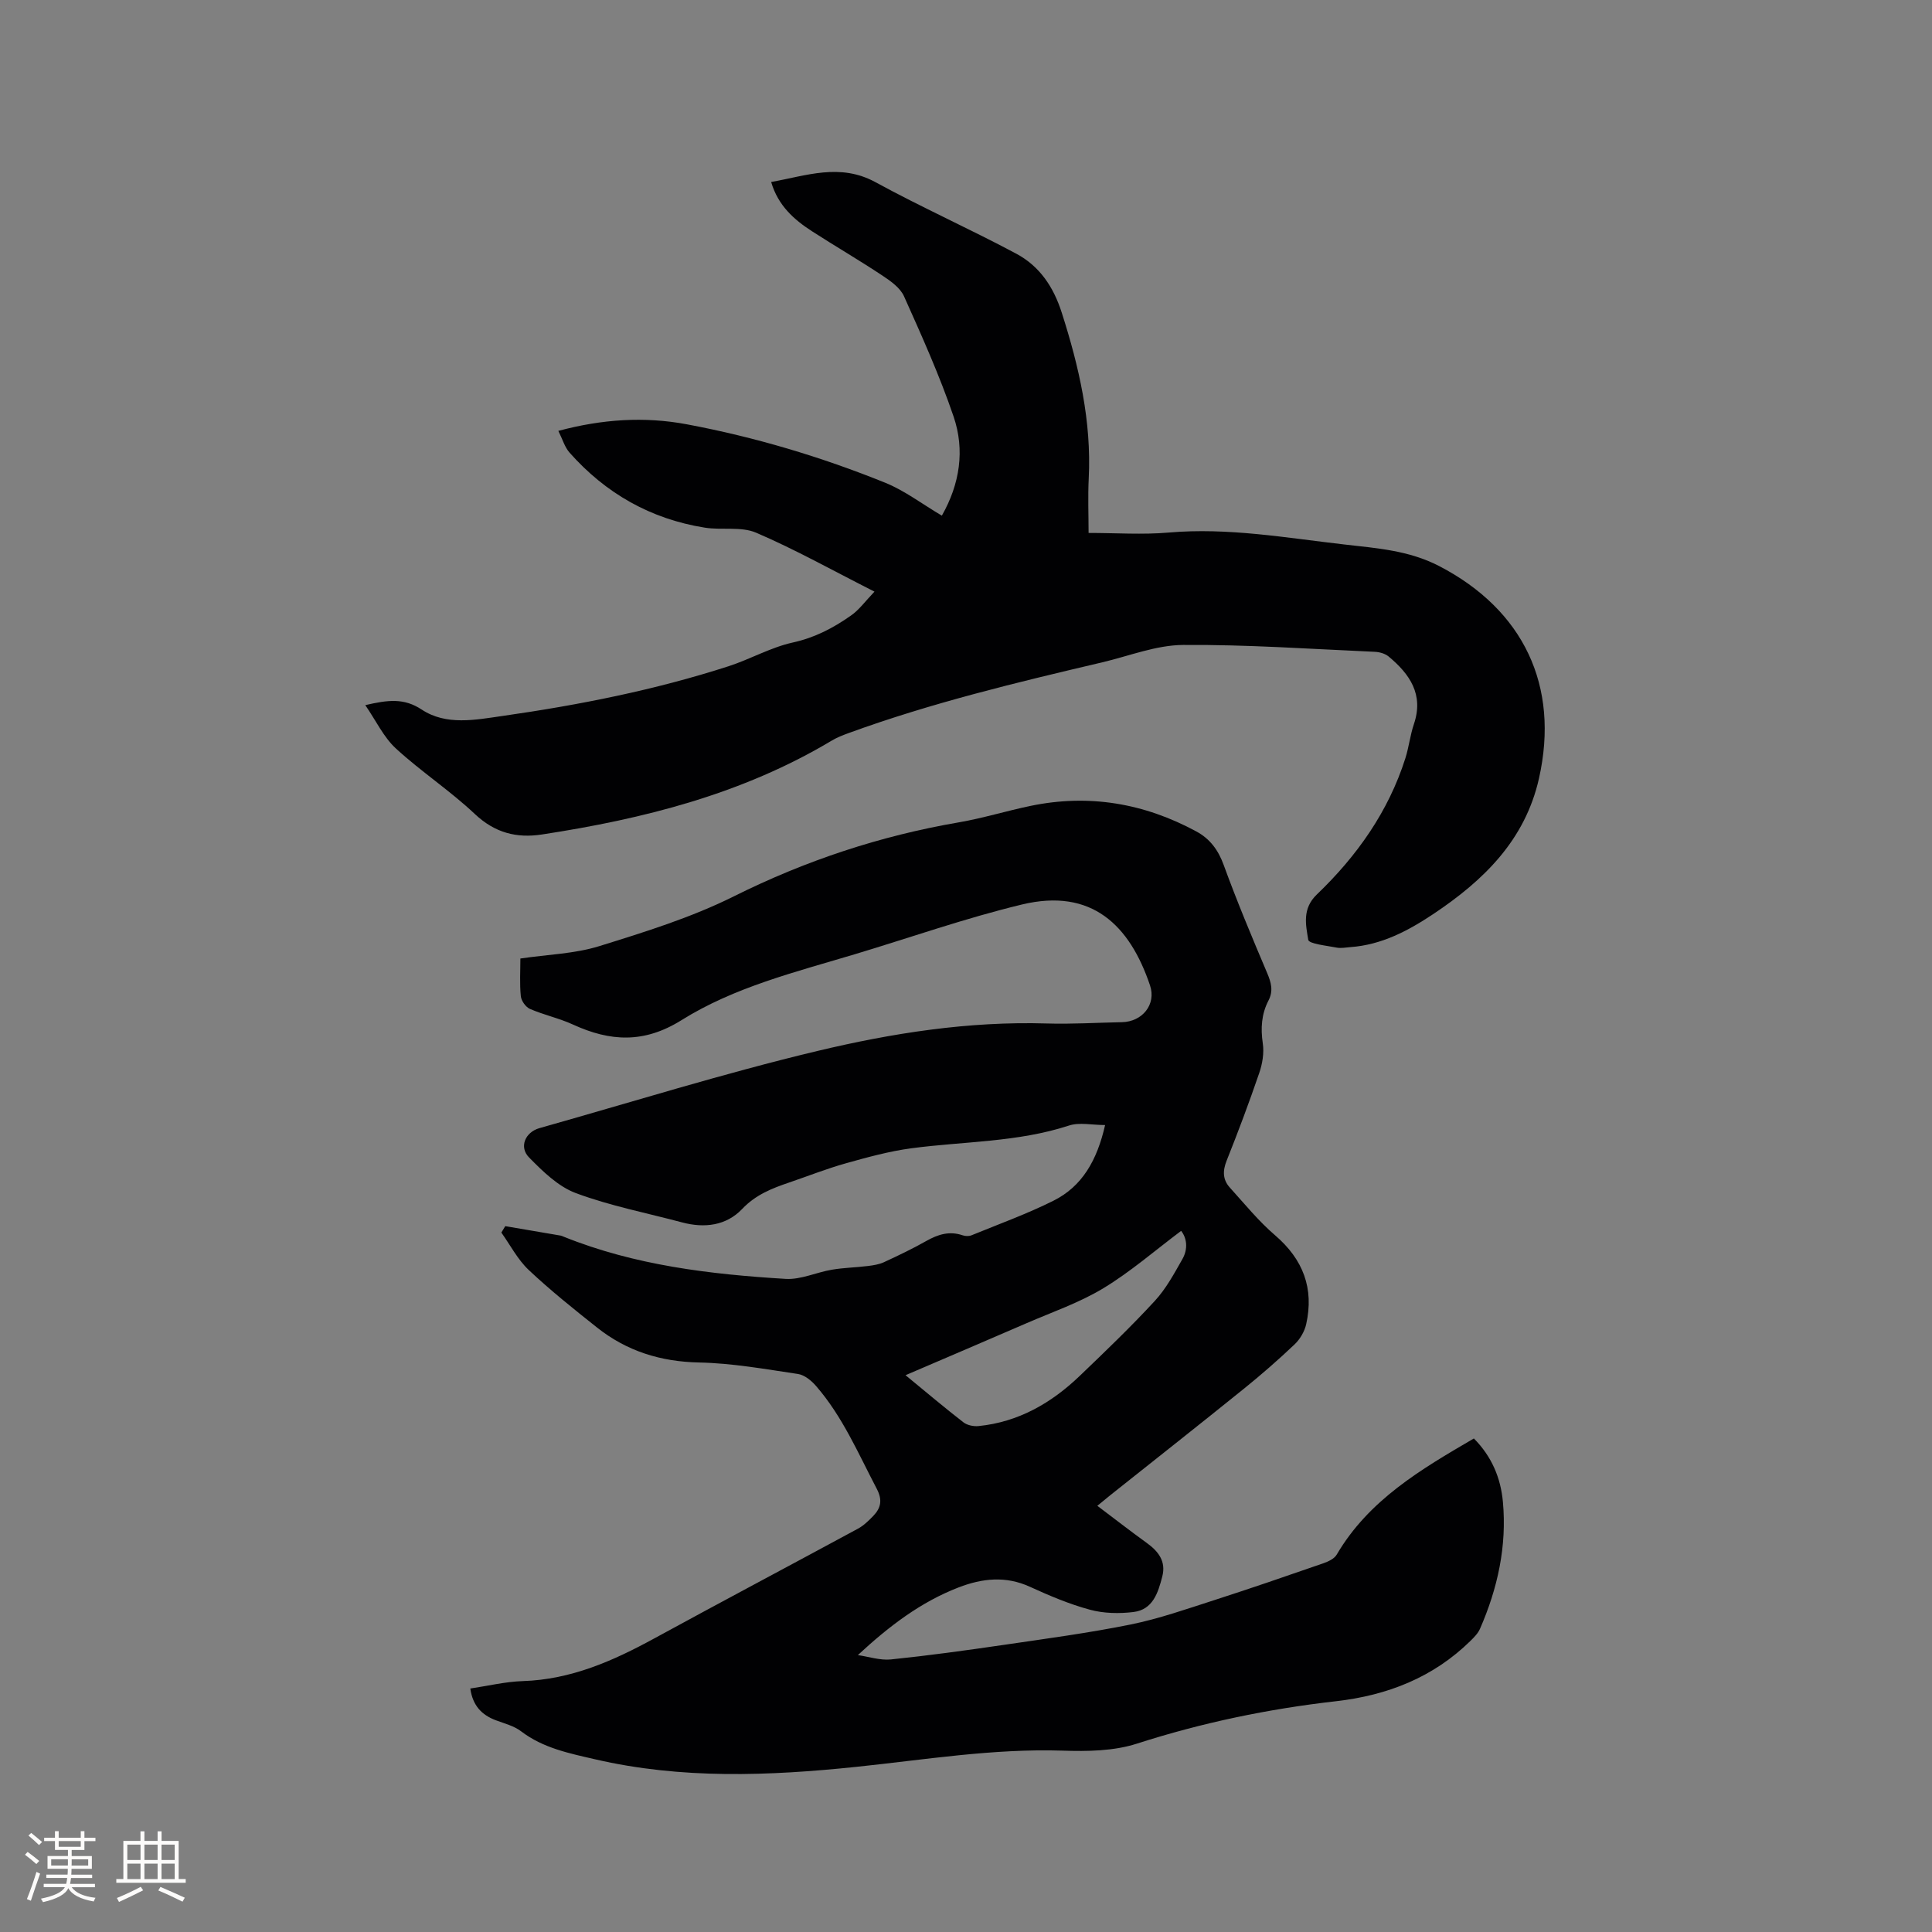 <svg enable-background="new 0 0 400 400" viewBox="0 0 400 400" xmlns="http://www.w3.org/2000/svg"><rect x="0" y="0" width="400" height="400" fill="#808080" stroke="none"/><path d="m104.61 253.86c3.83.65 7.65 1.3 11.48 1.96.21.04.4.14.6.22 14.75 5.94 30.3 7.79 45.97 8.74 3.14.19 6.35-1.36 9.57-1.9 2.47-.42 4.99-.46 7.48-.77 1.12-.14 2.29-.32 3.29-.78 2.98-1.38 5.95-2.79 8.8-4.41 2.41-1.36 4.78-2.1 7.52-1.16.55.19 1.3.21 1.83-.01 5.67-2.32 11.46-4.41 16.93-7.14 5.97-2.97 9.05-8.36 10.72-15.68-2.69 0-5.3-.61-7.47.1-10.64 3.48-21.74 3.26-32.64 4.71-4.57.61-9.08 1.85-13.53 3.1-3.97 1.11-7.82 2.64-11.72 3.97-3.6 1.22-6.97 2.53-9.78 5.49-3.29 3.46-7.78 4.02-12.42 2.79-7.35-1.96-14.89-3.42-21.99-6.06-3.67-1.36-6.87-4.5-9.72-7.4-2.12-2.16-.78-5.23 2.15-6.06 19.15-5.4 38.18-11.35 57.52-15.97 15.52-3.71 31.38-6.19 47.51-5.7 5.18.16 10.38-.17 15.57-.27 4.22-.08 7.15-3.66 5.82-7.61-4.2-12.47-12.08-20.23-26.53-16.75-11.71 2.82-23.12 6.85-34.67 10.32-12.27 3.68-24.88 6.79-35.8 13.62-7.75 4.85-14.76 4.44-22.45.92-2.87-1.32-6.04-1.99-8.94-3.25-.87-.38-1.79-1.68-1.88-2.64-.26-2.59-.09-5.23-.09-7.79 5.7-.84 11.22-.98 16.29-2.55 9.47-2.94 19.08-5.92 27.92-10.33 14.85-7.4 30.27-12.51 46.56-15.31 5-.86 9.88-2.38 14.86-3.41 12.09-2.51 23.54-.55 34.35 5.31 2.78 1.51 4.5 3.81 5.63 6.92 2.75 7.55 5.86 14.97 9 22.37.84 1.98 1.31 3.7.28 5.69-1.46 2.81-1.65 5.74-1.18 8.9.29 1.97-.08 4.21-.74 6.12-2.09 6.11-4.36 12.16-6.75 18.15-.85 2.12-.81 3.94.67 5.57 3.05 3.37 5.94 6.94 9.37 9.88 5.81 4.99 8.09 11 6.43 18.41-.34 1.51-1.28 3.11-2.41 4.18-3.38 3.21-6.9 6.28-10.52 9.2-9.14 7.38-18.37 14.65-27.57 21.97-.82.65-1.63 1.33-2.74 2.24 3.53 2.66 6.83 5.23 10.21 7.67 2.43 1.75 4.05 3.82 3.24 6.96-.86 3.33-1.93 6.87-5.96 7.36-2.95.36-6.15.3-9-.47-4.27-1.15-8.41-2.91-12.44-4.75-5.02-2.3-9.87-1.76-14.78.13-7.82 3.02-14.37 8-20.85 14.01 2.28.33 4.6 1.12 6.83.9 7.78-.8 15.53-1.87 23.27-3 8.8-1.29 17.64-2.47 26.35-4.23 5.88-1.19 11.61-3.21 17.34-5.05 7.55-2.43 15.06-5.02 22.56-7.62 1.03-.36 2.29-.94 2.79-1.8 6.64-11.31 17.4-17.64 28.4-24.05 3.72 3.75 5.56 8.19 6.01 13.12.84 9.17-1.08 17.92-4.75 26.3-.41.93-1.2 1.73-1.94 2.46-7.74 7.61-17.24 11.31-27.86 12.52-14.02 1.59-27.74 4.44-41.22 8.78-4.8 1.55-10.27 1.62-15.4 1.45-14.39-.46-28.5 1.88-42.72 3.36-18.07 1.88-36.18 2.58-54.08-1.57-5.32-1.23-10.74-2.31-15.3-5.79-1.46-1.12-3.43-1.61-5.21-2.28-2.92-1.09-4.8-3-5.31-6.58 3.65-.54 7.25-1.42 10.89-1.54 9.95-.32 18.64-4.16 27.16-8.81 14.03-7.66 28.16-15.14 42.22-22.75 1.18-.64 2.2-1.64 3.15-2.62 1.6-1.66 1.95-3.32.73-5.64-3.83-7.31-7.08-14.96-12.56-21.27-.96-1.11-2.39-2.29-3.74-2.49-6.79-1.01-13.62-2.24-20.46-2.38-8-.16-15.02-2.36-21.19-7.27-4.81-3.82-9.63-7.67-14.1-11.88-2.29-2.16-3.81-5.14-5.67-7.75.25-.44.53-.88.81-1.33zm82.87 30.86c4.42 3.63 8.14 6.78 11.99 9.76.79.61 2.12.88 3.15.77 8.26-.84 15.07-4.77 20.94-10.4 5.28-5.06 10.57-10.13 15.52-15.5 2.32-2.51 4.01-5.65 5.72-8.66 1.23-2.16.9-4.41-.26-5.85-5.44 4.08-10.47 8.47-16.11 11.88-4.94 2.99-10.53 4.91-15.86 7.22-8.13 3.53-16.29 7-25.09 10.78z" fill="#010103"/><path d="m181.05 122.49c-8.77-4.44-16.45-8.75-24.5-12.2-3.13-1.34-7.13-.48-10.66-1.05-11.17-1.79-20.49-7.08-27.97-15.53-1-1.13-1.45-2.76-2.32-4.5 9.02-2.42 17.77-3.02 26.61-1.36 14.09 2.64 27.78 6.73 41.05 12.09 4.06 1.64 7.67 4.42 11.74 6.82 3.74-6.59 4.79-13.59 2.43-20.52-2.89-8.48-6.59-16.7-10.26-24.89-.79-1.77-2.78-3.17-4.5-4.31-4.76-3.16-9.71-6.04-14.52-9.14-3.77-2.43-7.06-5.34-8.49-10.22 7.34-1.31 14.25-3.97 21.62.05 9.55 5.22 19.52 9.66 29.12 14.79 4.81 2.57 7.7 6.82 9.43 12.23 3.58 11.2 6.17 22.45 5.58 34.3-.19 3.79-.03 7.61-.03 11.29 5.69 0 11.17.39 16.58-.08 12.29-1.07 24.3 1.09 36.38 2.47 6.7.77 13.38 1.22 19.65 4.48 17.41 9.05 24.95 24.77 20.64 43.95-2.88 12.8-11.47 21.13-21.85 28.06-5.25 3.5-10.74 6.41-17.2 6.87-.95.07-1.94.28-2.85.1-2.07-.41-5.73-.77-5.87-1.61-.51-3.11-1.29-6.44 1.77-9.38 8.28-7.94 14.82-17.14 18.34-28.22.73-2.31.99-4.78 1.77-7.08 2.07-6.13-.87-10.33-5.23-13.97-.73-.61-1.9-.94-2.88-.98-13.23-.58-26.47-1.52-39.69-1.42-5.58.04-11.15 2.28-16.7 3.59-17.73 4.17-35.43 8.41-52.58 14.67-1.18.43-2.38.9-3.45 1.54-18.51 11.07-38.95 16.22-60 19.44-5.27.81-9.75-.34-13.88-4.22-5.15-4.86-11.15-8.79-16.37-13.59-2.52-2.32-4.08-5.69-6.33-8.97 4.68-1.08 7.99-1.52 11.68.92 5.07 3.35 11.09 2.13 16.74 1.32 15.83-2.26 31.5-5.36 46.75-10.28 4.52-1.46 8.77-3.92 13.36-4.93 4.51-.99 8.32-2.98 11.94-5.52 1.72-1.16 3.01-2.98 4.95-5.01z" fill="#010103"/><g fill="#fcfbfa"><path d="m5.17 384 .55-.58c.85.61 1.65 1.24 2.4 1.87l-.59.64c-.83-.73-1.62-1.38-2.36-1.93m1.22 9.53-.82-.34c.71-1.76 1.37-3.64 1.98-5.63.24.13.5.25.76.36-.6 1.67-1.24 3.54-1.92 5.61m-.5-13.5.57-.54c.56.44 1.31 1.06 2.26 1.87l-.64.64c-.68-.66-1.41-1.32-2.19-1.97m3.25.46h2.24v-1.36h.77v1.36h4.57v-1.36h.76v1.36h2.28v.69h-2.28v1.84h-2.64v1.26h4.18v2.64h-4.21c0 .45-.02.86-.05 1.21h4.32v.69h-4.38c-.04.34-.1.75-.19 1.22h5.15v.69h-4.82c.87 1.19 2.51 1.92 4.93 2.19-.17.31-.3.57-.37.76-2.77-.49-4.52-1.41-5.26-2.76-.56 1.26-2.3 2.23-5.24 2.9-.12-.24-.26-.48-.43-.72 2.73-.55 4.38-1.34 4.96-2.38h-4.38v-.69h4.65c.1-.38.17-.79.21-1.22h-4.32v-.69h4.4c.03-.34.05-.75.05-1.21h-4.2v-2.64h4.23v-1.26h-2.69v-1.84h-2.24zm1.46 4.46v1.29h3.45c.01-.4.02-.57.01-.53v-.32-.45h-3.46zm1.55-2.59h4.57v-1.19h-4.57zm6.11 2.59h-3.42v.77c-.01.19-.01.37-.02.53h3.44z"/><path d="m32.63 379.16h.82v1.98h3.54v7.89h1.46v.78h-14.37v-.78h1.46v-7.89h3.54v-1.98h.82v1.98h2.73zm-3.49 11.48.5.73c-1.61.82-3.28 1.63-5 2.41-.13-.27-.28-.55-.44-.82 1.75-.72 3.4-1.49 4.94-2.32m-2.78-5.55h2.73v-3.18h-2.73zm0 3.95h2.73v-3.2h-2.73zm3.54-3.95h2.73v-3.18h-2.73zm0 3.95h2.73v-3.2h-2.73zm7.89 4.68c-1.84-.92-3.51-1.7-5.02-2.32l.45-.73c1.89.8 3.57 1.55 5.04 2.23zm-1.62-11.81h-2.73v3.18h2.73zm-2.73 7.13h2.73v-3.2h-2.73z"/></g></svg>